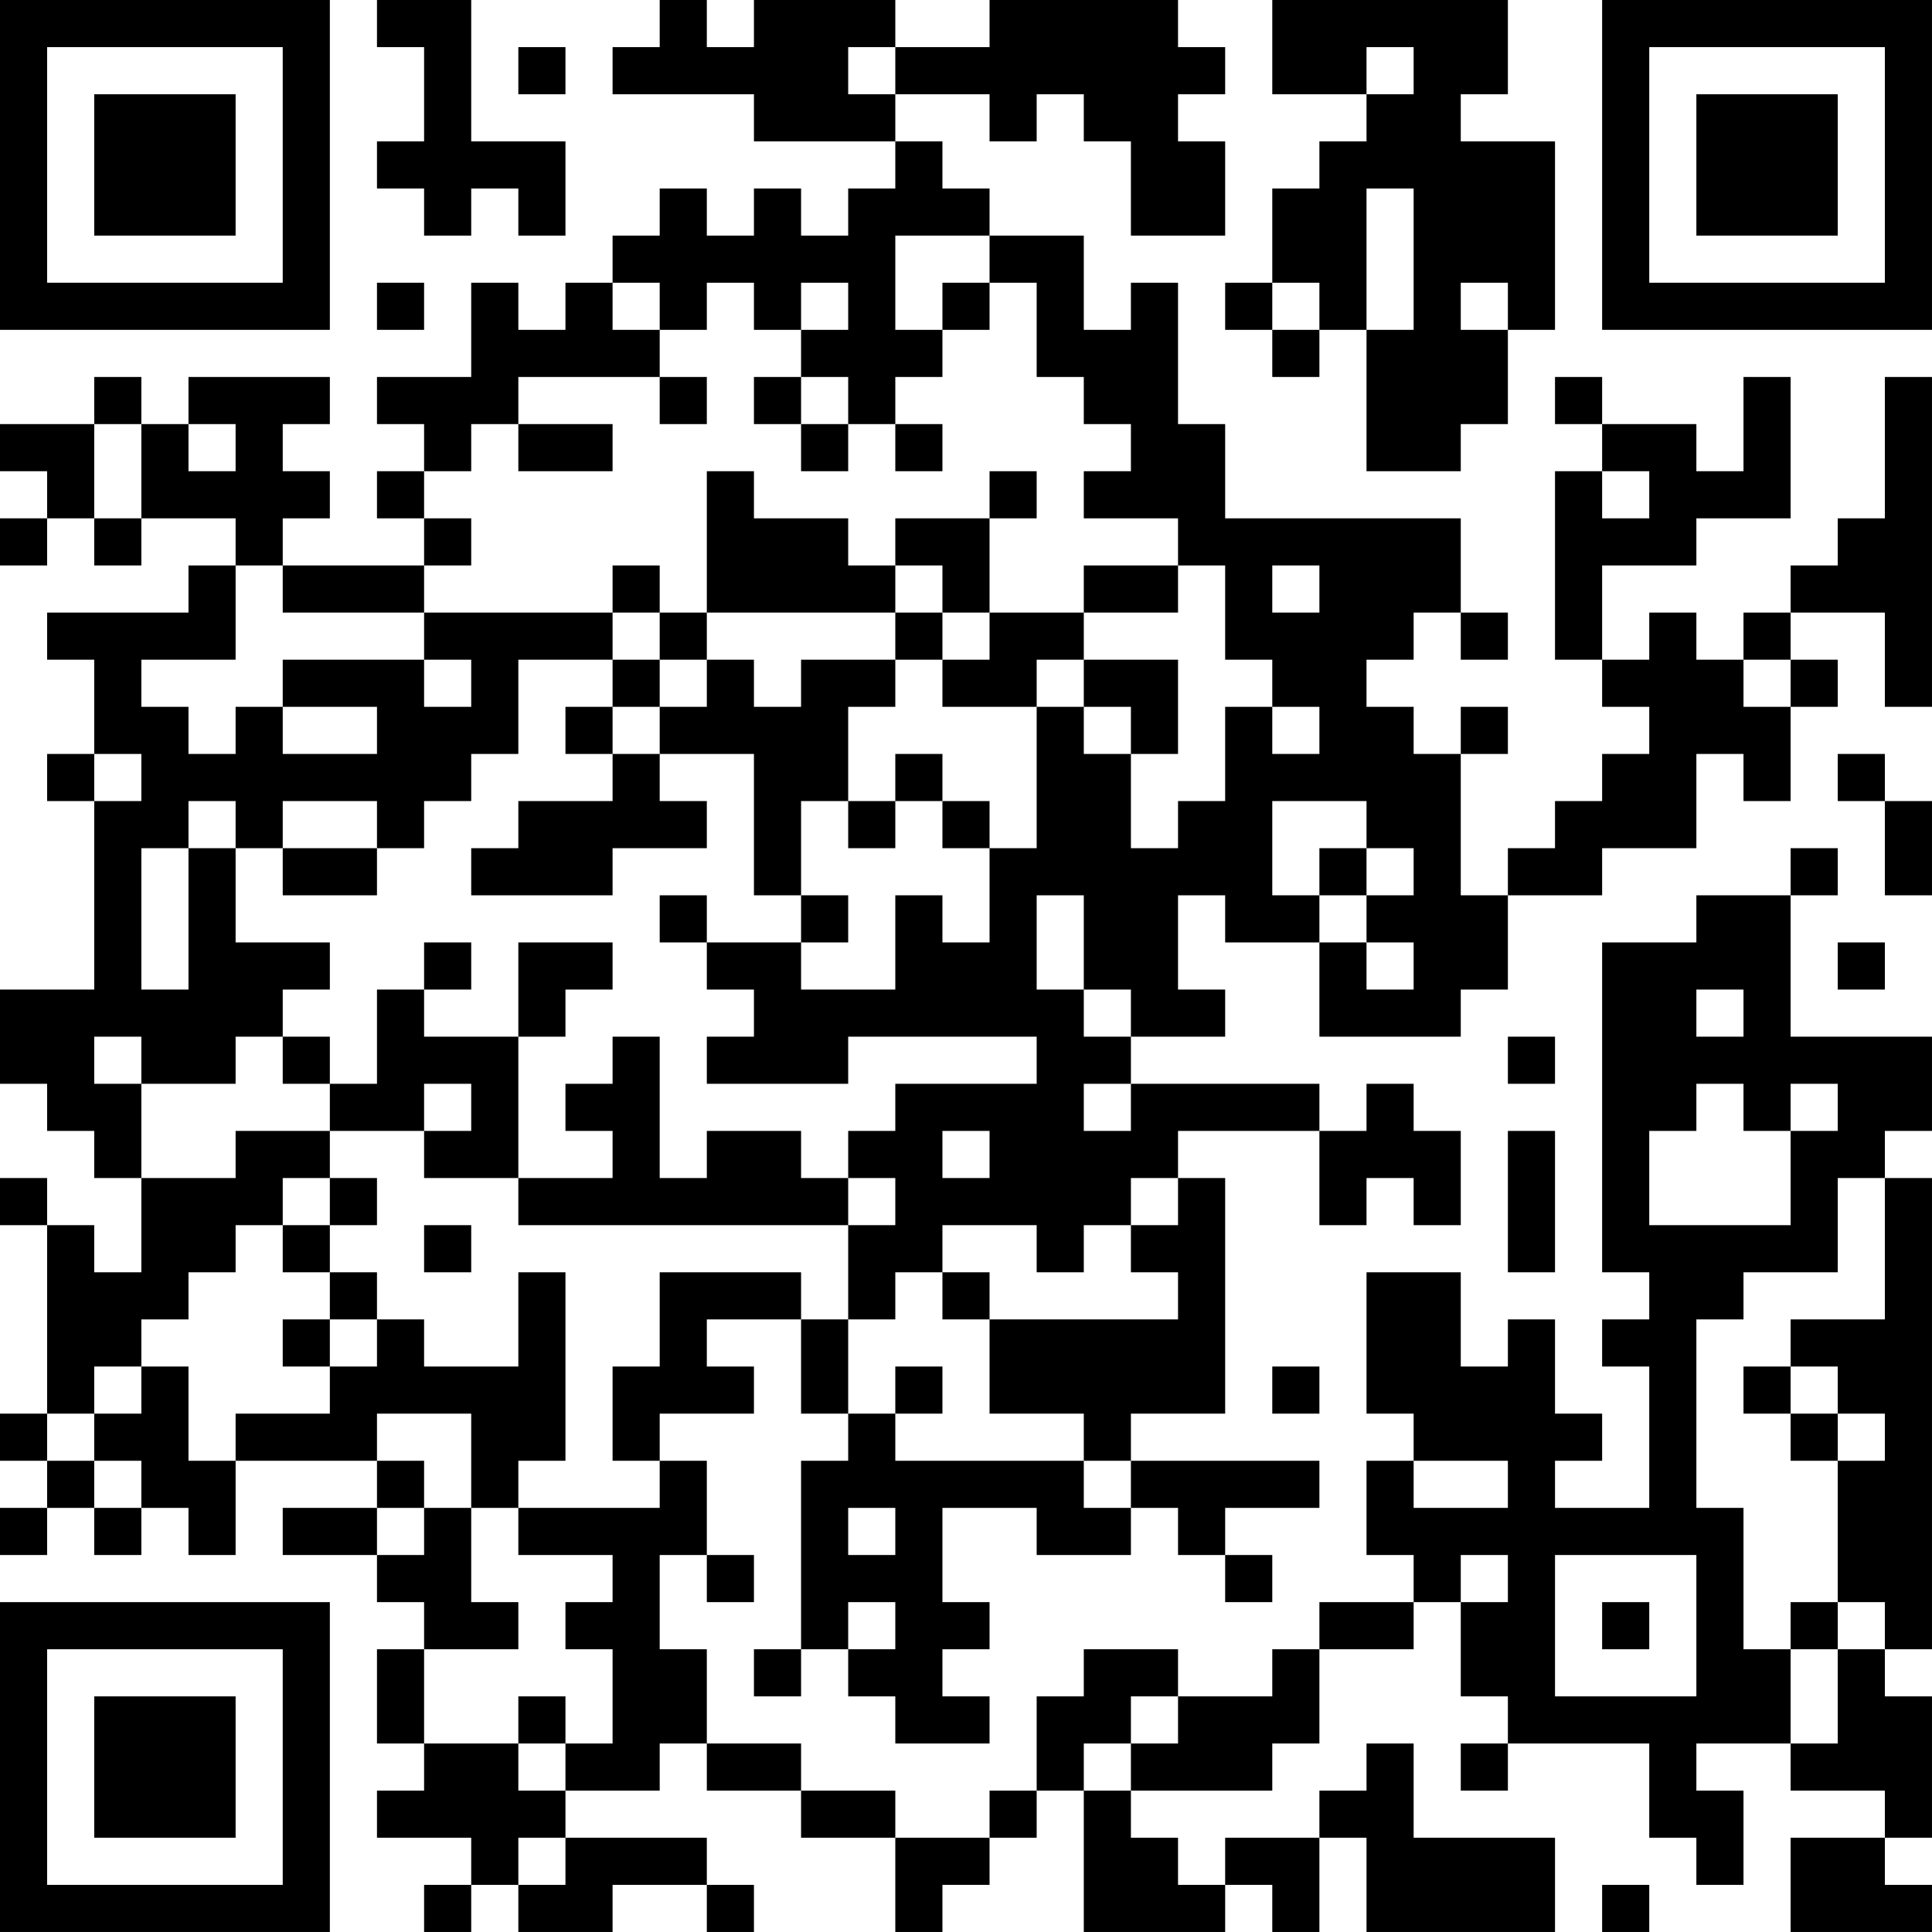 <?xml version="1.0" encoding="UTF-8"?>
<svg xmlns="http://www.w3.org/2000/svg" version="1.1" width="200" height="200" viewBox="0 0 200 200"><rect x="0" y="0" width="200" height="200" fill="#ffffff"/><g transform="scale(4.878)"><g transform="translate(0,0)"><path fill-rule="evenodd" d="M8 0L8 1L9 1L9 3L8 3L8 4L9 4L9 5L10 5L10 4L11 4L11 5L12 5L12 3L10 3L10 0ZM14 0L14 1L13 1L13 2L16 2L16 3L19 3L19 4L18 4L18 5L17 5L17 4L16 4L16 5L15 5L15 4L14 4L14 5L13 5L13 6L12 6L12 7L11 7L11 6L10 6L10 8L8 8L8 9L9 9L9 10L8 10L8 11L9 11L9 12L6 12L6 11L7 11L7 10L6 10L6 9L7 9L7 8L4 8L4 9L3 9L3 8L2 8L2 9L0 9L0 10L1 10L1 11L0 11L0 12L1 12L1 11L2 11L2 12L3 12L3 11L5 11L5 12L4 12L4 13L1 13L1 14L2 14L2 16L1 16L1 17L2 17L2 21L0 21L0 23L1 23L1 24L2 24L2 25L3 25L3 27L2 27L2 26L1 26L1 25L0 25L0 26L1 26L1 30L0 30L0 31L1 31L1 32L0 32L0 33L1 33L1 32L2 32L2 33L3 33L3 32L4 32L4 33L5 33L5 31L8 31L8 32L6 32L6 33L8 33L8 34L9 34L9 35L8 35L8 37L9 37L9 38L8 38L8 39L10 39L10 40L9 40L9 41L10 41L10 40L11 40L11 41L13 41L13 40L15 40L15 41L16 41L16 40L15 40L15 39L12 39L12 38L14 38L14 37L15 37L15 38L17 38L17 39L19 39L19 41L20 41L20 40L21 40L21 39L22 39L22 38L23 38L23 41L26 41L26 40L27 40L27 41L28 41L28 39L29 39L29 41L33 41L33 39L30 39L30 37L29 37L29 38L28 38L28 39L26 39L26 40L25 40L25 39L24 39L24 38L27 38L27 37L28 37L28 35L30 35L30 34L31 34L31 36L32 36L32 37L31 37L31 38L32 38L32 37L35 37L35 39L36 39L36 40L37 40L37 38L36 38L36 37L38 37L38 38L40 38L40 39L38 39L38 41L41 41L41 40L40 40L40 39L41 39L41 36L40 36L40 35L41 35L41 25L40 25L40 24L41 24L41 22L38 22L38 19L39 19L39 18L38 18L38 19L36 19L36 20L34 20L34 27L35 27L35 28L34 28L34 29L35 29L35 32L33 32L33 31L34 31L34 30L33 30L33 28L32 28L32 29L31 29L31 27L29 27L29 30L30 30L30 31L29 31L29 33L30 33L30 34L28 34L28 35L27 35L27 36L25 36L25 35L23 35L23 36L22 36L22 38L21 38L21 39L19 39L19 38L17 38L17 37L15 37L15 35L14 35L14 33L15 33L15 34L16 34L16 33L15 33L15 31L14 31L14 30L16 30L16 29L15 29L15 28L17 28L17 30L18 30L18 31L17 31L17 35L16 35L16 36L17 36L17 35L18 35L18 36L19 36L19 37L21 37L21 36L20 36L20 35L21 35L21 34L20 34L20 32L22 32L22 33L24 33L24 32L25 32L25 33L26 33L26 34L27 34L27 33L26 33L26 32L28 32L28 31L24 31L24 30L26 30L26 25L25 25L25 24L28 24L28 26L29 26L29 25L30 25L30 26L31 26L31 24L30 24L30 23L29 23L29 24L28 24L28 23L24 23L24 22L26 22L26 21L25 21L25 19L26 19L26 20L28 20L28 22L31 22L31 21L32 21L32 19L34 19L34 18L36 18L36 16L37 16L37 17L38 17L38 15L39 15L39 14L38 14L38 13L40 13L40 15L41 15L41 8L40 8L40 11L39 11L39 12L38 12L38 13L37 13L37 14L36 14L36 13L35 13L35 14L34 14L34 12L36 12L36 11L38 11L38 8L37 8L37 10L36 10L36 9L34 9L34 8L33 8L33 9L34 9L34 10L33 10L33 14L34 14L34 15L35 15L35 16L34 16L34 17L33 17L33 18L32 18L32 19L31 19L31 16L32 16L32 15L31 15L31 16L30 16L30 15L29 15L29 14L30 14L30 13L31 13L31 14L32 14L32 13L31 13L31 11L26 11L26 9L25 9L25 6L24 6L24 7L23 7L23 5L21 5L21 4L20 4L20 3L19 3L19 2L21 2L21 3L22 3L22 2L23 2L23 3L24 3L24 5L26 5L26 3L25 3L25 2L26 2L26 1L25 1L25 0L21 0L21 1L19 1L19 0L16 0L16 1L15 1L15 0ZM27 0L27 2L29 2L29 3L28 3L28 4L27 4L27 6L26 6L26 7L27 7L27 8L28 8L28 7L29 7L29 10L31 10L31 9L32 9L32 7L33 7L33 3L31 3L31 2L32 2L32 0ZM11 1L11 2L12 2L12 1ZM18 1L18 2L19 2L19 1ZM29 1L29 2L30 2L30 1ZM29 4L29 7L30 7L30 4ZM19 5L19 7L20 7L20 8L19 8L19 9L18 9L18 8L17 8L17 7L18 7L18 6L17 6L17 7L16 7L16 6L15 6L15 7L14 7L14 6L13 6L13 7L14 7L14 8L11 8L11 9L10 9L10 10L9 10L9 11L10 11L10 12L9 12L9 13L6 13L6 12L5 12L5 14L3 14L3 15L4 15L4 16L5 16L5 15L6 15L6 16L8 16L8 15L6 15L6 14L9 14L9 15L10 15L10 14L9 14L9 13L13 13L13 14L11 14L11 16L10 16L10 17L9 17L9 18L8 18L8 17L6 17L6 18L5 18L5 17L4 17L4 18L3 18L3 21L4 21L4 18L5 18L5 20L7 20L7 21L6 21L6 22L5 22L5 23L3 23L3 22L2 22L2 23L3 23L3 25L5 25L5 24L7 24L7 25L6 25L6 26L5 26L5 27L4 27L4 28L3 28L3 29L2 29L2 30L1 30L1 31L2 31L2 32L3 32L3 31L2 31L2 30L3 30L3 29L4 29L4 31L5 31L5 30L7 30L7 29L8 29L8 28L9 28L9 29L11 29L11 27L12 27L12 31L11 31L11 32L10 32L10 30L8 30L8 31L9 31L9 32L8 32L8 33L9 33L9 32L10 32L10 34L11 34L11 35L9 35L9 37L11 37L11 38L12 38L12 37L13 37L13 35L12 35L12 34L13 34L13 33L11 33L11 32L14 32L14 31L13 31L13 29L14 29L14 27L17 27L17 28L18 28L18 30L19 30L19 31L23 31L23 32L24 32L24 31L23 31L23 30L21 30L21 28L25 28L25 27L24 27L24 26L25 26L25 25L24 25L24 26L23 26L23 27L22 27L22 26L20 26L20 27L19 27L19 28L18 28L18 26L19 26L19 25L18 25L18 24L19 24L19 23L22 23L22 22L18 22L18 23L15 23L15 22L16 22L16 21L15 21L15 20L17 20L17 21L19 21L19 19L20 19L20 20L21 20L21 18L22 18L22 15L23 15L23 16L24 16L24 18L25 18L25 17L26 17L26 15L27 15L27 16L28 16L28 15L27 15L27 14L26 14L26 12L25 12L25 11L23 11L23 10L24 10L24 9L23 9L23 8L22 8L22 6L21 6L21 5ZM8 6L8 7L9 7L9 6ZM20 6L20 7L21 7L21 6ZM27 6L27 7L28 7L28 6ZM31 6L31 7L32 7L32 6ZM14 8L14 9L15 9L15 8ZM16 8L16 9L17 9L17 10L18 10L18 9L17 9L17 8ZM2 9L2 11L3 11L3 9ZM4 9L4 10L5 10L5 9ZM11 9L11 10L13 10L13 9ZM19 9L19 10L20 10L20 9ZM15 10L15 13L14 13L14 12L13 12L13 13L14 13L14 14L13 14L13 15L12 15L12 16L13 16L13 17L11 17L11 18L10 18L10 19L13 19L13 18L15 18L15 17L14 17L14 16L16 16L16 19L17 19L17 20L18 20L18 19L17 19L17 17L18 17L18 18L19 18L19 17L20 17L20 18L21 18L21 17L20 17L20 16L19 16L19 17L18 17L18 15L19 15L19 14L20 14L20 15L22 15L22 14L23 14L23 15L24 15L24 16L25 16L25 14L23 14L23 13L25 13L25 12L23 12L23 13L21 13L21 11L22 11L22 10L21 10L21 11L19 11L19 12L18 12L18 11L16 11L16 10ZM34 10L34 11L35 11L35 10ZM19 12L19 13L15 13L15 14L14 14L14 15L13 15L13 16L14 16L14 15L15 15L15 14L16 14L16 15L17 15L17 14L19 14L19 13L20 13L20 14L21 14L21 13L20 13L20 12ZM27 12L27 13L28 13L28 12ZM37 14L37 15L38 15L38 14ZM2 16L2 17L3 17L3 16ZM39 16L39 17L40 17L40 19L41 19L41 17L40 17L40 16ZM27 17L27 19L28 19L28 20L29 20L29 21L30 21L30 20L29 20L29 19L30 19L30 18L29 18L29 17ZM6 18L6 19L8 19L8 18ZM28 18L28 19L29 19L29 18ZM14 19L14 20L15 20L15 19ZM22 19L22 21L23 21L23 22L24 22L24 21L23 21L23 19ZM9 20L9 21L8 21L8 23L7 23L7 22L6 22L6 23L7 23L7 24L9 24L9 25L11 25L11 26L18 26L18 25L17 25L17 24L15 24L15 25L14 25L14 22L13 22L13 23L12 23L12 24L13 24L13 25L11 25L11 22L12 22L12 21L13 21L13 20L11 20L11 22L9 22L9 21L10 21L10 20ZM39 20L39 21L40 21L40 20ZM36 21L36 22L37 22L37 21ZM32 22L32 23L33 23L33 22ZM9 23L9 24L10 24L10 23ZM23 23L23 24L24 24L24 23ZM36 23L36 24L35 24L35 26L38 26L38 24L39 24L39 23L38 23L38 24L37 24L37 23ZM20 24L20 25L21 25L21 24ZM32 24L32 27L33 27L33 24ZM7 25L7 26L6 26L6 27L7 27L7 28L6 28L6 29L7 29L7 28L8 28L8 27L7 27L7 26L8 26L8 25ZM39 25L39 27L37 27L37 28L36 28L36 32L37 32L37 35L38 35L38 37L39 37L39 35L40 35L40 34L39 34L39 31L40 31L40 30L39 30L39 29L38 29L38 28L40 28L40 25ZM9 26L9 27L10 27L10 26ZM20 27L20 28L21 28L21 27ZM19 29L19 30L20 30L20 29ZM27 29L27 30L28 30L28 29ZM37 29L37 30L38 30L38 31L39 31L39 30L38 30L38 29ZM30 31L30 32L32 32L32 31ZM18 32L18 33L19 33L19 32ZM31 33L31 34L32 34L32 33ZM33 33L33 36L36 36L36 33ZM18 34L18 35L19 35L19 34ZM34 34L34 35L35 35L35 34ZM38 34L38 35L39 35L39 34ZM11 36L11 37L12 37L12 36ZM24 36L24 37L23 37L23 38L24 38L24 37L25 37L25 36ZM11 39L11 40L12 40L12 39ZM34 40L34 41L35 41L35 40ZM0 0L0 7L7 7L7 0ZM1 1L1 6L6 6L6 1ZM2 2L2 5L5 5L5 2ZM34 0L34 7L41 7L41 0ZM35 1L35 6L40 6L40 1ZM36 2L36 5L39 5L39 2ZM0 34L0 41L7 41L7 34ZM1 35L1 40L6 40L6 35ZM2 36L2 39L5 39L5 36Z" fill="#000000"/></g></g></svg>
